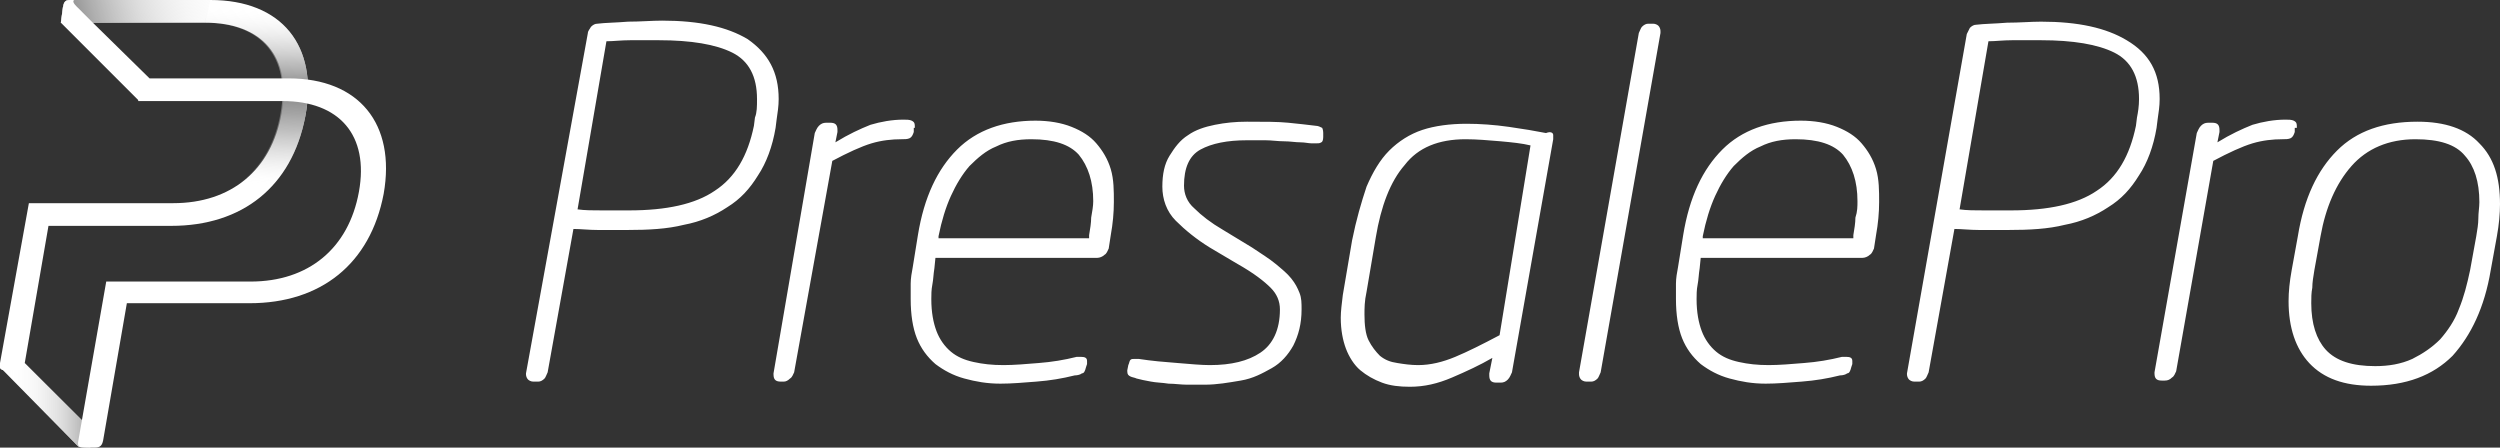 <svg id="Слой_1" xmlns="http://www.w3.org/2000/svg" viewBox="0 0 242.4 43.4"><rect x="0" y="0" width="242.4" height="43.4" fill="#333333" stroke="none"/><style>.st0{fill:#fff}</style><path class="st0" d="M75.5 9.6c0 .7-.1 1.3-.2 2l-.1.8c-.3 1.8-.9 3.4-1.7 4.6-.8 1.3-1.7 2.3-3 3.1-1.2.8-2.6 1.4-4.2 1.7-1.6.4-3.4.5-5.5.5H58c-.9 0-1.7-.1-2.4-.1l-2.5 13.9c-.1.2-.2.5-.3.6-.2.2-.4.3-.6.3h-.5c-.2 0-.4-.1-.5-.2-.1-.1-.2-.3-.2-.5v-.1l6-33c0-.2.2-.4.3-.6.2-.2.4-.3.6-.3.8-.1 1.8-.1 3-.2 1.2 0 2.3-.1 3.3-.1 3.6 0 6.3.6 8.3 1.8 2 1.4 3 3.2 3 5.8zm-2.1 0c0-2.2-.8-3.7-2.4-4.5-1.6-.8-4-1.2-7.1-1.2h-2.8c-.9 0-1.6.1-2.3.1L56 20.3c.7.1 1.5.1 2.4.1H61c3.6 0 6.4-.6 8.3-1.9 2-1.3 3.2-3.4 3.8-6.3l.1-.8c.2-.5.2-1.1.2-1.8zm15.2 2.8v.4c-.1.3-.2.5-.4.6-.2.1-.5.1-.8.1-.9 0-1.9.1-2.9.4-1 .3-2.3.9-3.8 1.7L77 36.1c-.1.2-.2.5-.4.6-.2.2-.4.3-.6.3h-.3c-.5 0-.7-.2-.7-.7v-.1l4-23.3c.1-.2.2-.5.4-.7.2-.2.4-.3.7-.3h.4c.5 0 .7.2.7.7v.2l-.2 1c1.3-.8 2.4-1.3 3.4-1.7 1-.3 2.1-.5 3.2-.5.3 0 .6 0 .8.1.2.1.3.2.3.5v.2zm19.4 7.2c0 1-.1 2.1-.3 3.2l-.2 1.3c-.1.2-.2.5-.4.6-.2.2-.5.3-.7.3H90.7l-.1 1c-.1.6-.1 1.1-.2 1.6s-.1 1-.1 1.4c0 1.3.2 2.3.5 3.1.3.8.8 1.5 1.4 2 .6.5 1.3.8 2.2 1 .9.2 1.8.3 2.9.3 1 0 2.2-.1 3.4-.2 1.3-.1 2.5-.3 3.7-.6h.4c.4 0 .6.1.6.4v.3l-.1.3c-.1.4-.2.6-.4.6-.1.1-.4.2-.7.2-1.2.3-2.4.5-3.7.6-1.3.1-2.4.2-3.5.2-1.3 0-2.4-.2-3.5-.5s-2-.8-2.8-1.4c-.8-.7-1.4-1.5-1.8-2.5-.4-1-.6-2.3-.6-3.8v-1.5c0-.5.1-1.1.2-1.6l.5-3.1c.6-3.7 1.9-6.4 3.8-8.3 1.9-1.9 4.5-2.8 7.6-2.8 1.3 0 2.5.2 3.5.6 1 .4 1.8.9 2.4 1.6.6.7 1.1 1.5 1.4 2.5s.3 2.1.3 3.2zm-2-.1c0-1.9-.5-3.4-1.4-4.5-.9-1-2.4-1.5-4.6-1.5-1.3 0-2.4.2-3.4.7-1 .4-1.8 1.1-2.6 1.9-.7.8-1.3 1.8-1.8 2.9-.5 1.1-.9 2.4-1.2 3.9v.2h14.6v-.3c.1-.6.2-1.2.2-1.7.1-.6.2-1.1.2-1.6zm22.3-6.6v.4c0 .3-.1.5-.2.5-.1.1-.3.1-.5.1h-.4c-.3 0-.7-.1-1.1-.1-.5 0-1-.1-1.6-.1-.6 0-1.2-.1-1.8-.1h-1.8c-1.9 0-3.4.3-4.5.9-1.1.6-1.6 1.8-1.6 3.5 0 .8.3 1.6 1 2.2.7.7 1.6 1.4 2.8 2.1l2.8 1.7c.9.6 1.7 1.1 2.3 1.6.6.5 1.1.9 1.5 1.4.4.5.6.9.8 1.4.2.5.2 1 .2 1.6 0 1.4-.3 2.5-.8 3.5-.5.9-1.2 1.7-2.1 2.2s-1.8 1-3 1.2-2.3.4-3.5.4h-1.7c-.6 0-1.2-.1-1.8-.1-.6-.1-1.2-.1-1.7-.2-.6-.1-1-.2-1.4-.3-.2-.1-.4-.1-.6-.2-.2-.1-.3-.2-.3-.5v-.1l.1-.5c.1-.2.1-.4.2-.5.1-.1.2-.1.4-.1h.4c1.3.2 2.5.3 3.8.4 1.2.1 2.3.2 3.1.2 2.1 0 3.7-.4 4.9-1.2 1.2-.8 1.9-2.2 1.9-4.2 0-.8-.3-1.5-.9-2.1-.6-.6-1.6-1.4-3.2-2.3l-2.7-1.6c-1.3-.8-2.4-1.7-3.3-2.6-.9-.9-1.3-2.1-1.3-3.3 0-1.2.2-2.2.7-3 .5-.8 1-1.5 1.8-2 .7-.5 1.6-.8 2.6-1 1-.2 2-.3 3.1-.3 1.7 0 3 0 4 .1s1.9.2 2.7.3c.2 0 .4.1.6.2 0 0 .1.2.1.5zm22.3.2v.4l-4 22.6c-.1.2-.2.5-.4.7-.2.2-.4.3-.7.3h-.4c-.5 0-.7-.2-.7-.7v-.2l.3-1.5c-1.2.7-2.5 1.3-3.9 1.9-1.4.6-2.7.9-4.1.9-1 0-1.9-.1-2.7-.4-.8-.3-1.5-.7-2.1-1.2s-1.1-1.3-1.4-2.1c-.3-.8-.5-1.8-.5-3 0-.6.1-1.4.2-2.2l.9-5.3c.4-2 .9-3.7 1.4-5.2.6-1.4 1.3-2.6 2.2-3.5.9-.9 2-1.6 3.2-2 1.2-.4 2.7-.6 4.3-.6 1.3 0 2.7.1 4.1.3 1.4.2 2.6.4 3.6.6.5-.2.7 0 .7.2zm-2.2 1c-.8-.2-1.8-.3-2.9-.4-1.2-.1-2.3-.2-3.4-.2-2.6 0-4.6.8-5.9 2.5-1.4 1.6-2.3 4-2.8 7l-.9 5.3c-.2.9-.2 1.6-.2 2.2 0 1 .1 1.9.4 2.5.3.6.7 1.1 1.1 1.5.5.4 1 .6 1.7.7.6.1 1.3.2 2 .2 1.2 0 2.4-.3 3.6-.8 1.2-.5 2.6-1.2 4.3-2.1l3-18.4zM161 3.2l-5.8 32.9c-.1.2-.2.5-.3.6-.2.2-.4.3-.6.3h-.5c-.2 0-.4-.1-.5-.2-.1-.1-.2-.3-.2-.5v-.2l5.8-32.9c.1-.2.2-.5.3-.6.2-.2.4-.3.6-.3h.5c.2 0 .4.1.5.2.1.1.2.3.2.5v.2zm21.2 16.4c0 1-.1 2.1-.3 3.2l-.2 1.3c-.1.2-.2.5-.4.6-.2.2-.5.3-.7.3h-15.7l-.1 1c-.1.6-.1 1.1-.2 1.6s-.1 1-.1 1.4c0 1.3.2 2.3.5 3.1.3.8.8 1.5 1.4 2 .6.5 1.3.8 2.2 1 .9.2 1.8.3 2.9.3 1 0 2.2-.1 3.4-.2 1.3-.1 2.5-.3 3.7-.6h.4c.4 0 .6.1.6.4v.3l-.1.3c-.1.4-.2.6-.4.6-.1.1-.4.2-.7.2-1.2.3-2.4.5-3.7.6-1.3.1-2.4.2-3.5.2-1.3 0-2.4-.2-3.5-.5s-2-.8-2.8-1.4c-.8-.7-1.4-1.5-1.8-2.5-.4-1-.6-2.3-.6-3.8v-1.5c0-.5.1-1.1.2-1.6l.5-3.1c.6-3.7 1.9-6.4 3.8-8.3 1.9-1.9 4.5-2.8 7.6-2.8 1.3 0 2.5.2 3.5.6 1 .4 1.8.9 2.4 1.6.6.7 1.1 1.5 1.4 2.5s.3 2.1.3 3.2zm-2.1-.1c0-1.9-.5-3.4-1.4-4.5-.9-1-2.4-1.5-4.6-1.5-1.3 0-2.4.2-3.4.7-1 .4-1.8 1.1-2.6 1.9-.7.8-1.3 1.8-1.8 2.9-.5 1.1-.9 2.4-1.2 3.9v.2h14.6v-.3c.1-.6.2-1.2.2-1.7.2-.6.2-1.1.2-1.6zm29.3-9.9c0 .7-.1 1.3-.2 2l-.1.8c-.3 1.8-.9 3.4-1.7 4.6-.8 1.3-1.7 2.3-3 3.1-1.2.8-2.6 1.4-4.2 1.7-1.6.4-3.4.5-5.5.5h-2.8c-.9 0-1.7-.1-2.4-.1L187 36.1c-.1.2-.2.5-.3.6-.2.2-.4.3-.6.3h-.5c-.2 0-.4-.1-.5-.2-.1-.1-.2-.3-.2-.5v-.1l5.8-32.9.3-.6c.2-.2.4-.3.6-.3.8-.1 1.8-.1 3-.2 1.2 0 2.3-.1 3.3-.1 3.6 0 6.3.6 8.3 1.8 2.2 1.3 3.2 3.1 3.2 5.7zm-2 0c0-2.2-.8-3.7-2.4-4.5-1.6-.8-4-1.2-7.1-1.2h-2.8c-.9 0-1.6.1-2.3.1L190 20.3c.7.1 1.5.1 2.4.1h2.6c3.6 0 6.4-.6 8.3-1.9 2-1.3 3.2-3.4 3.8-6.3l.1-.8c.1-.5.2-1.1.2-1.8zm15.1 2.8v.4c-.1.3-.2.5-.4.6-.2.1-.5.1-.8.1-.9 0-1.9.1-2.9.4-1 .3-2.3.9-3.8 1.7L211 36c-.1.2-.2.5-.4.6-.2.2-.4.3-.7.3h-.3c-.5 0-.7-.2-.7-.7v-.1l4.1-23.2c.1-.2.2-.5.4-.7.2-.2.4-.3.7-.3h.4c.5 0 .7.2.7.7v.2l-.2 1c1.3-.8 2.4-1.3 3.4-1.7 1-.3 2.1-.5 3.2-.5.3 0 .6 0 .8.1.2.1.3.2.3.5v.2zm19.9 7.4c0 .9-.1 2-.3 3.1l-.6 3.3c-.6 3.6-1.9 6.3-3.7 8.3-1.9 1.9-4.5 2.9-7.9 2.9-2.6 0-4.6-.7-6-2.2-1.3-1.4-2-3.4-2-6 0-.9.1-1.9.3-3l.6-3.3c.6-3.7 1.9-6.4 3.8-8.3 1.9-1.9 4.5-2.8 7.8-2.8 2.7 0 4.7.7 6 2.1 1.4 1.4 2 3.3 2 5.9zm-2-.2c0-2-.5-3.5-1.4-4.5-.9-1.1-2.5-1.6-4.8-1.6-2.6 0-4.7.9-6.2 2.6-1.5 1.7-2.5 4-3 6.8l-.6 3.3c-.1.6-.2 1.2-.2 1.7-.1.5-.1 1-.1 1.5 0 2 .5 3.5 1.4 4.5 1 1.1 2.6 1.6 4.8 1.6 1.3 0 2.5-.2 3.6-.7 1-.5 1.9-1.1 2.7-1.9.7-.8 1.4-1.8 1.8-2.9.5-1.2.8-2.4 1.1-3.8l.6-3.3c.1-.6.2-1.2.2-1.7 0-.6.1-1.1.1-1.6zM.1 35.7l7.5 7.6 1.1.1 1.2-.7-7.5-7.5z"/><linearGradient id="SVGID_1_" gradientUnits="userSpaceOnUse" x1=".058" y1="39.285" x2="9.923" y2="39.285"><stop offset="0" stop-color="#fff" stop-opacity="0"/><stop offset=".145" stop-color="#f8f8f8" stop-opacity=".145"/><stop offset=".352" stop-color="#e5e5e5" stop-opacity=".352"/><stop offset=".597" stop-color="#c7c7c7" stop-opacity=".597"/><stop offset=".868" stop-color="#9c9c9c" stop-opacity=".868"/><stop offset="1" stop-color="#858585"/></linearGradient><path fill="url(#SVGID_1_)" d="M.1 35.7l7.5 7.6 1.1.1 1.2-.7-7.5-7.5z"/><path class="st0" d="M20.4 0H6.8c-.5 0-.6.2-.7.7l-.2 1.5h14c5.5 0 8.4 3.3 7.4 8.8-1 5.5-4.9 8.7-10.5 8.7h-14L0 35.2c-.1.5 0 .7.5.7h1.1c.5 0 .7-.2.8-.7l2.3-13.3h11.9c6.9 0 11.7-3.8 13-10.6C30.9 4.4 27.3 0 20.4 0z"/><linearGradient id="SVGID_2_" gradientUnits="userSpaceOnUse" x1="23.644" y1=".717" x2="23.154" y2="17.884"><stop offset="0" stop-color="#fff" stop-opacity="0"/><stop offset=".074" stop-color="#e2e2e2" stop-opacity=".158"/><stop offset=".194" stop-color="#bababa" stop-opacity=".416"/><stop offset=".303" stop-color="#9d9d9d" stop-opacity=".651"/><stop offset=".398" stop-color="#8b8b8b" stop-opacity=".853"/><stop offset=".466" stop-color="#858585"/><stop offset=".592" stop-color="#888" stop-opacity=".764"/><stop offset=".686" stop-color="#919191" stop-opacity=".589"/><stop offset=".769" stop-color="#a1a1a1" stop-opacity=".432"/><stop offset=".847" stop-color="#b8b8b8" stop-opacity=".287"/><stop offset=".92" stop-color="#d5d5d5" stop-opacity=".15"/><stop offset=".989" stop-color="#f9f9f9" stop-opacity=".02"/><stop offset="1" stop-color="#fff" stop-opacity="0"/></linearGradient><path d="M16.6 21.9c6.9 0 11.7-3.8 13-10.6C30.9 4.4 27.3 0 20.4 0l-.6 2.2c5.5 0 8.4 3.3 7.4 8.8-1 5.5-4.9 8.7-10.5 8.7l-.1 2.2z" fill="url(#SVGID_2_)"/><path class="st0" d="M28 7.6H14.4c-.5 0-.7.2-.7.7l-.3 1.5h14c5.5 0 8.4 3.3 7.4 8.8-1 5.5-4.9 8.7-10.5 8.7h-14L7.6 42.7c-.1.5 0 .7.5.7h1.1c.5 0 .7-.2.8-.7l2.3-13.3h11.9c6.9 0 11.7-3.8 13-10.6C38.4 12 34.8 7.6 28 7.6z"/><linearGradient id="SVGID_3_" gradientUnits="userSpaceOnUse" x1="23.965" y1="-1.647" x2="6.584" y2="2.79"><stop offset="0" stop-color="#fff" stop-opacity="0"/><stop offset=".145" stop-color="#f8f8f8" stop-opacity=".145"/><stop offset=".352" stop-color="#e5e5e5" stop-opacity=".352"/><stop offset=".597" stop-color="#c7c7c7" stop-opacity=".597"/><stop offset=".868" stop-color="#9c9c9c" stop-opacity=".868"/><stop offset="1" stop-color="#858585"/></linearGradient><path d="M20.4 0H6.8c-.5 0-.6.2-.7.7l-.2 1.5h14" fill="url(#SVGID_3_)"/><path class="st0" d="M9 2.2L7.4.6C6.9.1 7.2 0 7.2 0h-.4c-.5 0-.6.2-.7.7l-.2 1.5 7.6 7.6 1-2.2L9 2.2z"/></svg>